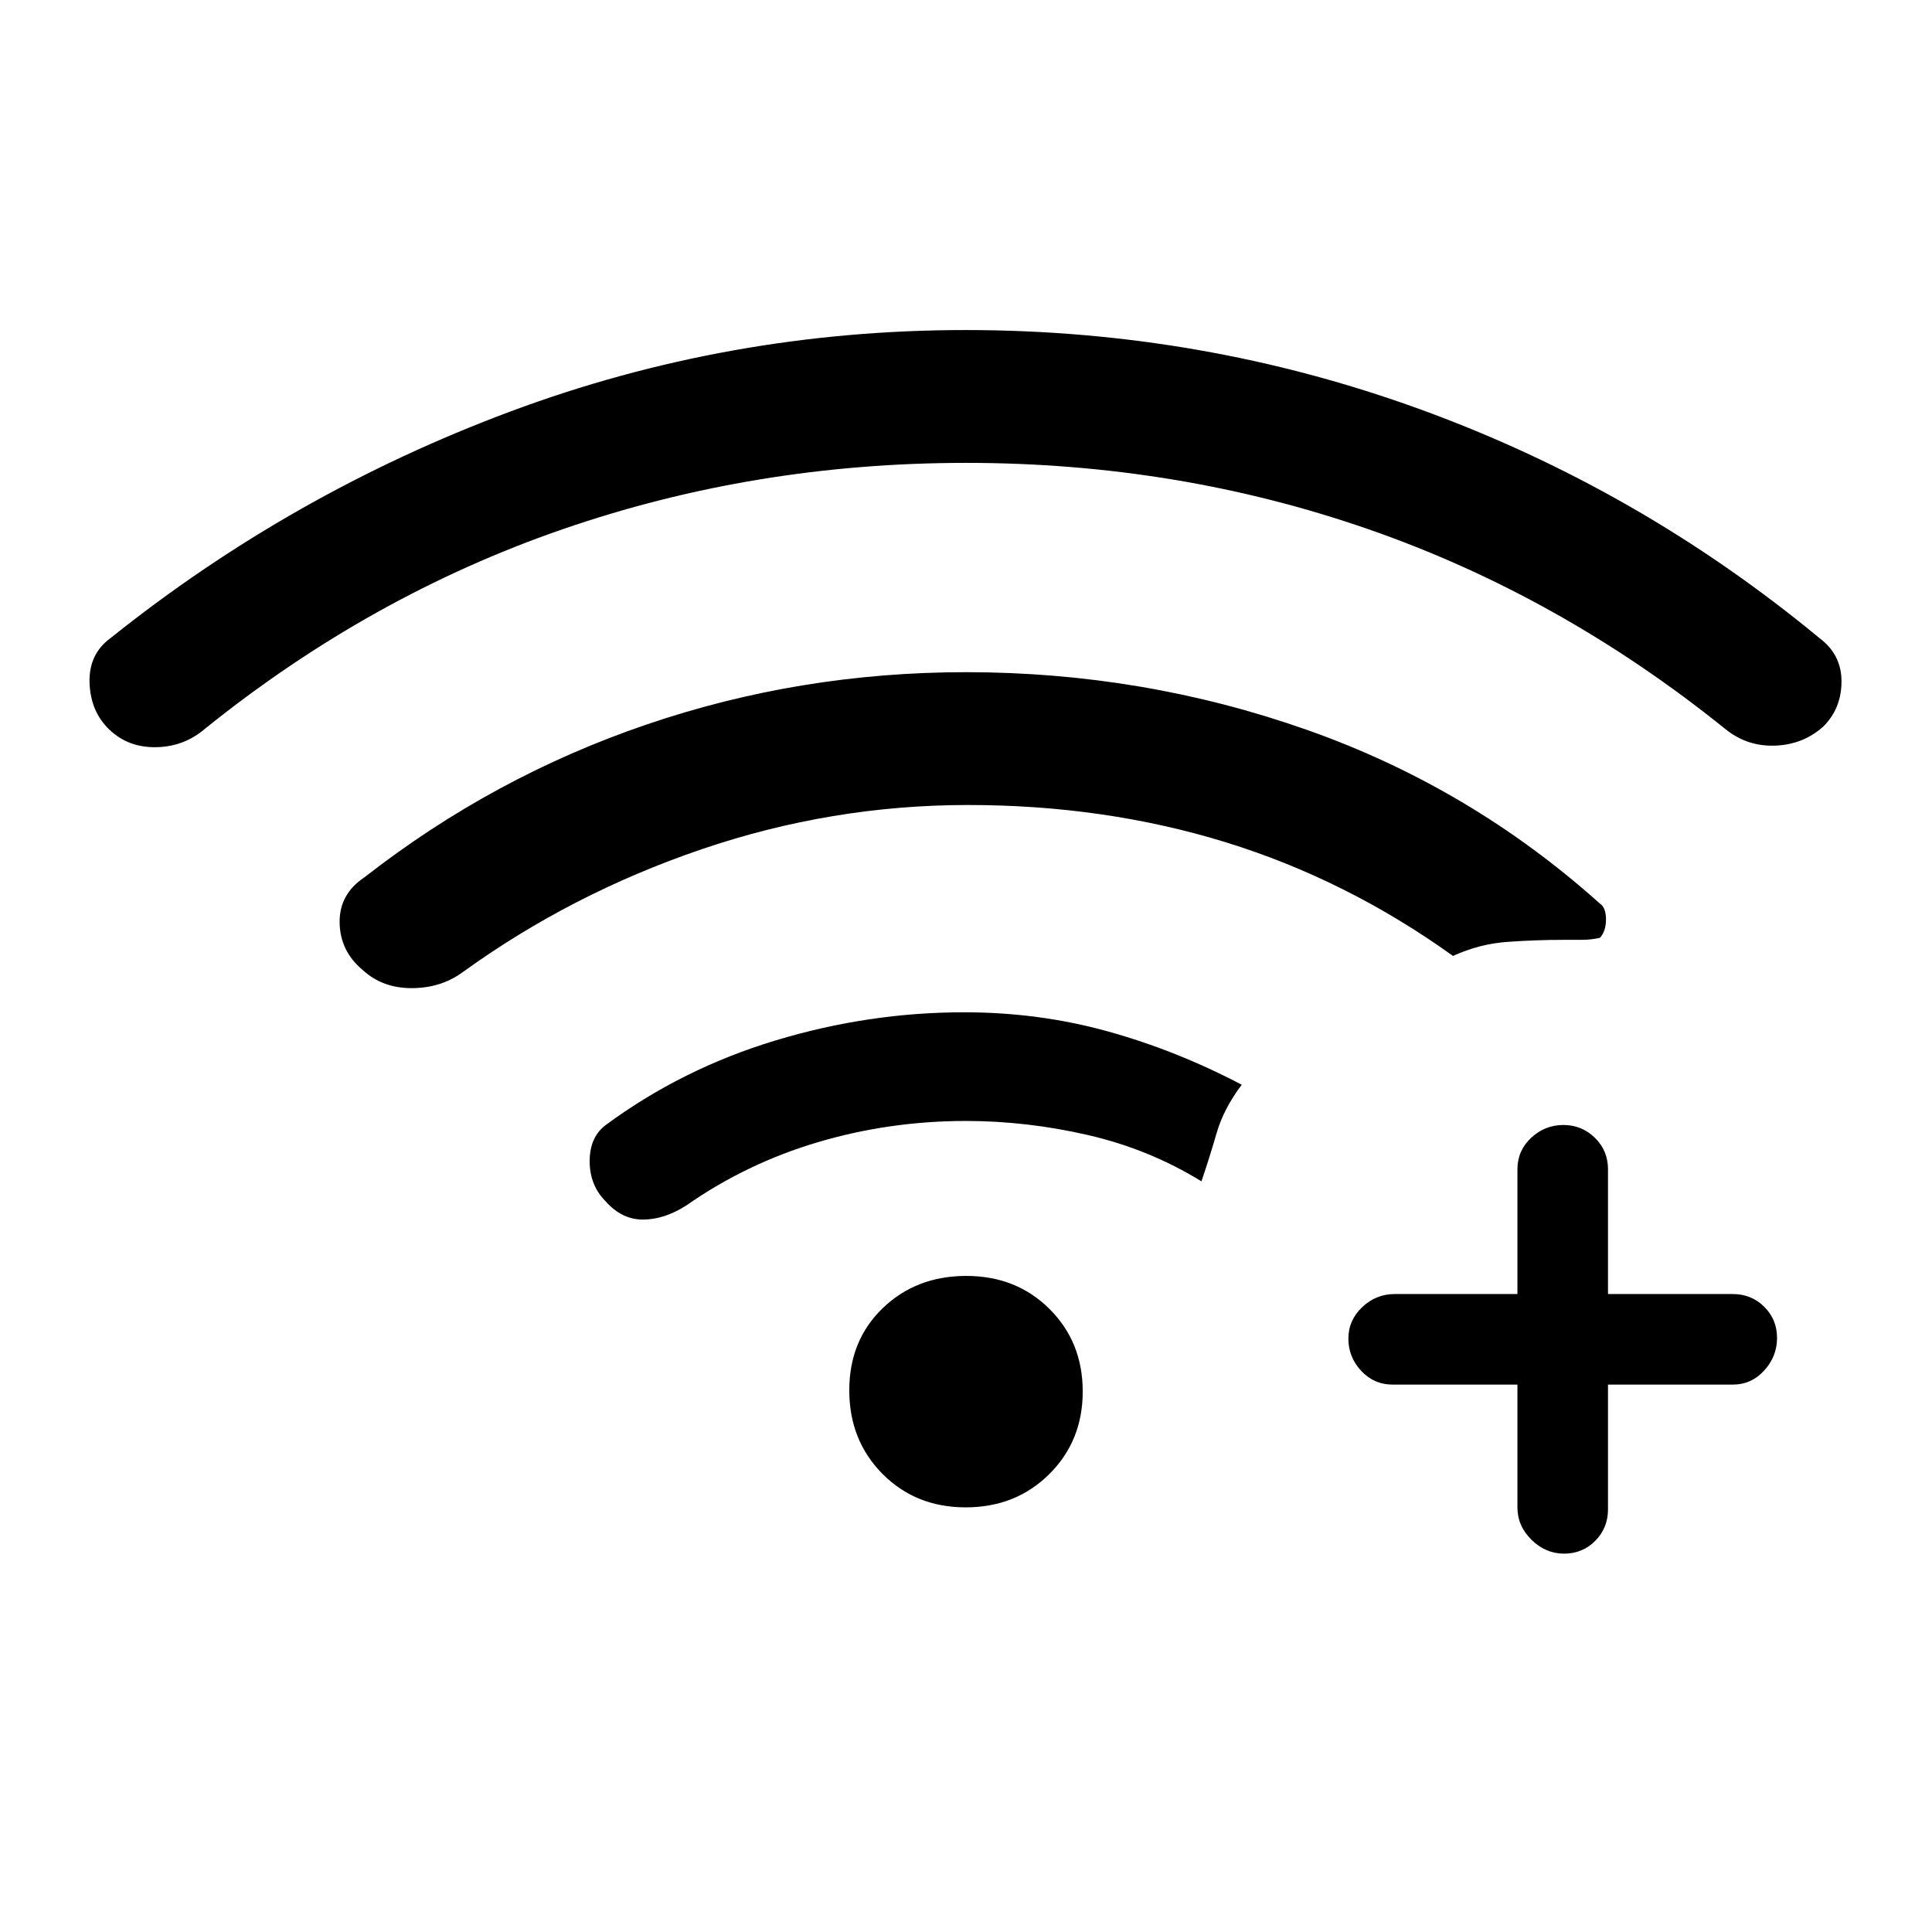 <svg xmlns="http://www.w3.org/2000/svg" height="20" viewBox="0 -960 960 960" width="20"><path d="M480.04-730Q375-730 279.5-697 184-664 102-598q-10.41 9-24.31 9.27-13.9.28-23.26-8.65-9.43-8.93-9.93-23.27Q44-635 55-643q90-72 198.53-112.5Q362.07-796 479.79-796q117.72 0 226.21 39.5Q814.48-717 904-643q11.06 8.24 11.03 21.64Q915-607.96 906-599q-10 9-24.04 9.5-14.05.5-24.96-8.5-82-66-176.96-99-94.96-33-200-33Zm-.18 519q-24.86 0-41.36-16.64t-16.5-41.5Q422-294 438.64-310t41.5-16q24.86 0 41.36 16.43 16.5 16.44 16.5 41 0 24.57-16.64 41.07t-41.5 16.5Zm.14-192q-37.91 0-73.44 10.5Q371.04-382 341-361q-11 7-21.5 7t-18.5-9q-8-8-8-20t8-18q38-28 84.32-42 46.32-14 93.68-14 37.27 0 71.48 9.5Q584.68-438 617-421q-9 12-12.48 24.05-3.48 12.06-7.52 23.95-26-16-56.41-23-30.4-7-60.59-7Zm1-157q-67.8 0-132.4 22Q284-516 230-477q-10.91 8-25.46 8-14.54 0-24.3-9-11.24-9.34-11.48-23.51-.23-14.18 12.24-22.49 64-50 140.3-76 76.31-26 158.7-26 88.02 0 169.3 28.63Q730.58-568.74 795-511q3 2 3 7.86 0 5.87-3 9.14-4.53 1-9.06 1H777q-13.54 0-27.77 1T722-485q-53-38-113-56.5T481-560Zm273 288h-62q-9.25 0-15.62-6.82-6.38-6.83-6.38-16 0-9.18 6.88-15.68 6.87-6.5 16.12-6.5h61v-62q0-9.25 6.82-15.63 6.83-6.37 16-6.37 9.18 0 15.68 6.37 6.5 6.38 6.5 15.63v62h62q9.25 0 15.63 6.32 6.37 6.33 6.37 15.5 0 9.18-6.37 16.18-6.38 7-15.63 7h-62v62q0 9.25-6.32 15.62-6.33 6.38-15.5 6.38-9.18 0-16.18-6.88-7-6.87-7-16.12v-61Z"/></svg>